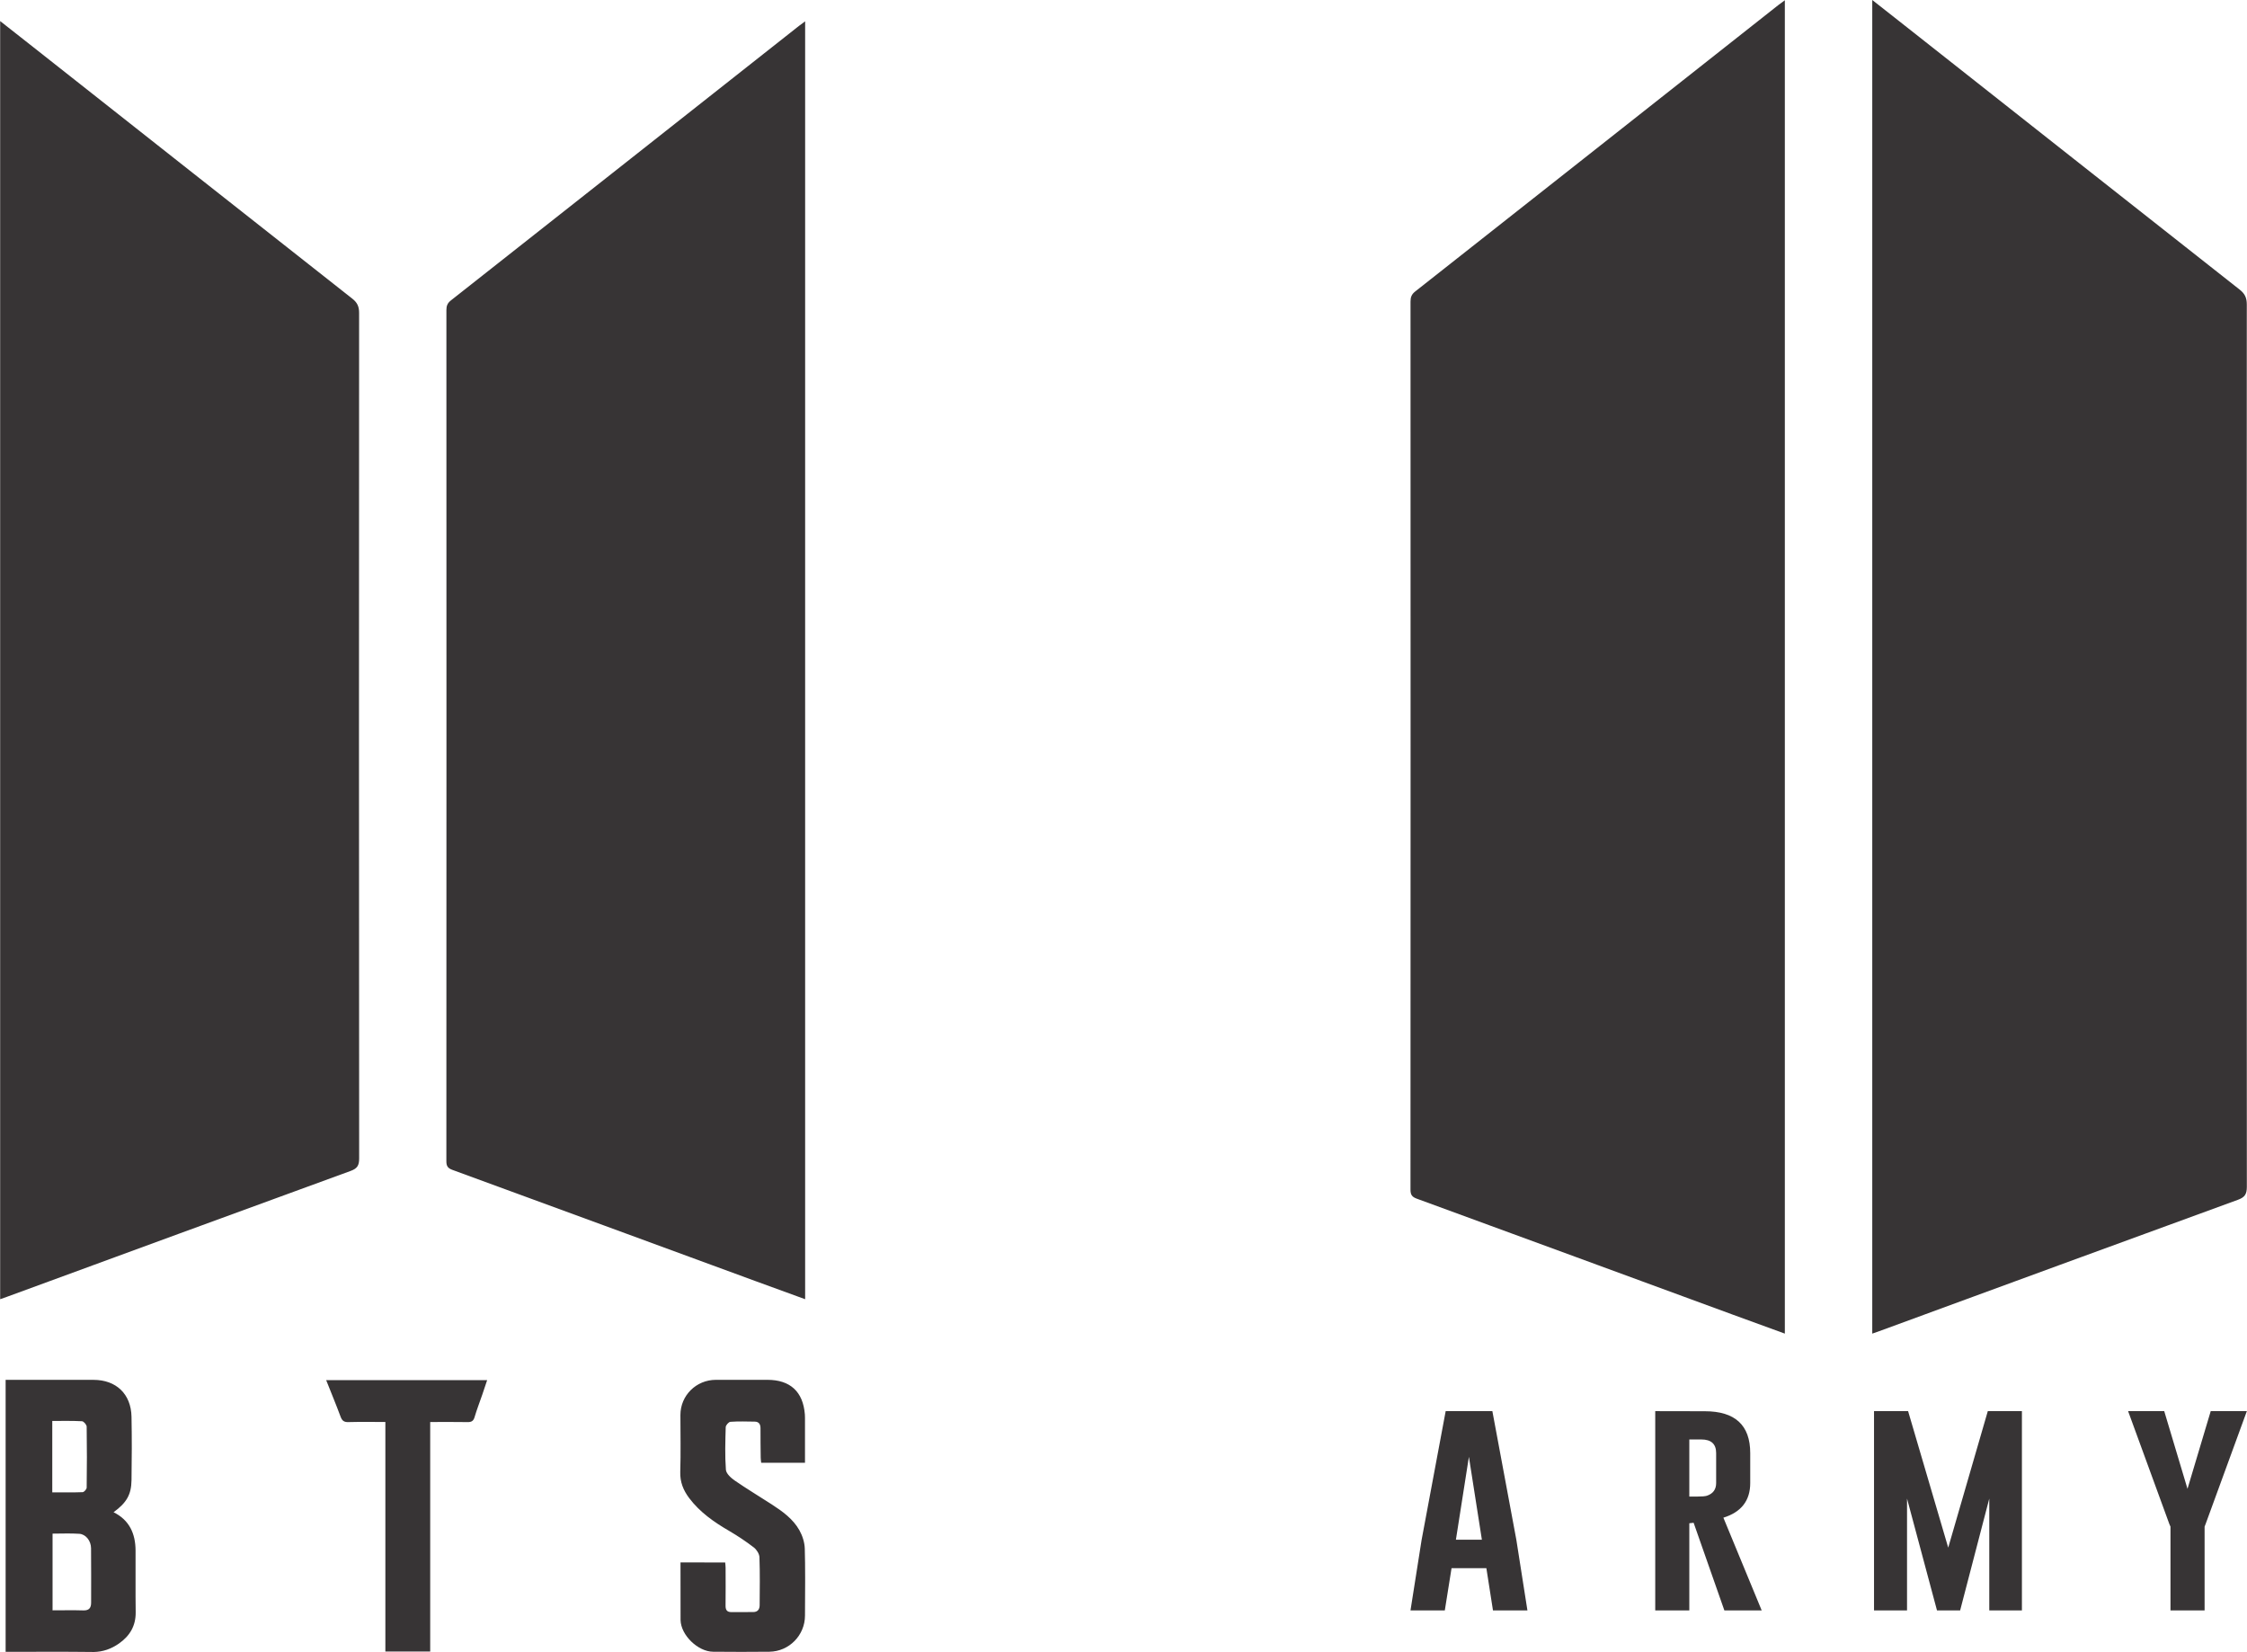 <svg clip-rule="evenodd" fill-rule="evenodd" height="1838" image-rendering="optimizeQuality" shape-rendering="geometricPrecision" text-rendering="geometricPrecision" viewBox="-.01 -.01 13552.56 9965.19" width="2500" xmlns="http://www.w3.org/2000/svg"><path d="m0 7836.95v-7709.84c69.61 54.73 135.17 105.88 200.04 157.36 641.23 505.73 1282.3 1011.87 1924.04 1516.93 30.17 23.75 41.21 47.58 41.21 86.17-1.04 1699.88-1.04 3399.8.28 5099.97 0 42.69-10.99 61.19-51.96 75.95-691.38 251.96-1381.92 505.85-2072.65 759.1-12.84 4.9-25.88 9.27-40.65 14.37h-.32zm4855.58 0c-101.82-37.12-201.56-73.18-301.16-109.78-608.88-223.59-1217.61-447.47-1826.74-670.36-27.6-10.19-36.03-23.03-36.03-52.2.68-1711.31.68-3422.79.2-5134.18 0-25.04 6.1-41.65 26.88-58.06 700.01-551.36 1399.54-1103.51 2099.22-1655.63 11.03-8.75 22.35-16.61 37.91-28.09v7708.08l-.28.2zm-4539.25 1876.86c64.31 0 124.9-1.45 185.43.44 35.39 1.16 46.99-15.97 46.99-46.99 0-109.53.68-219.22-.44-328.63-.48-44.02-31.42-83.77-70.57-86.42-52.97-3.65-106.36-1.01-161.61-1.01v462.61zm239.52 251.36h6.74c57.7-.68 107.73-18.9 153.59-50.8 65.24-45.3 102.51-106.36 101.39-189.41-1.73-123.98 0-247.91-.76-371.89-.49-101.54-36.8-183.56-132.69-231.02 77.79-56.74 107.05-105.36 108.29-193.22 1.89-127.59 2.57-255.06 0-382.52-2.65-137.54-92.6-222.76-229.34-222.76h-530.01v1640.67c177.15 0 349.74-1.41 522.35.76l.44.2zm-241.45-1393.75v430.71c62.75 0 122.97 1.24 183.32-1.13 8.79-.48 24.04-17.57 24.2-27.32 1.72-122.49 1.88-245.27 0-367.84-.16-11.59-17.78-32.22-28.29-32.7-59.11-3.13-118.2-1.72-179.23-1.72zm2009.1 6.17c-78.79 0-151.26-1.16-223.39.73-25.93.76-37.56-8.47-46.35-32.22-27.24-73.22-57.26-145.37-87.1-220.83h971.07c-10.44 31.1-19.67 59.74-29.7 88.34-15.4 44.82-32.7 89.23-46.22 134.85-7.1 24.2-19.5 30.38-43.26 29.86-73.57-1.37-147.24-.44-224.39-.44v1384.44h-270.43v-1384.44l-.24-.29zm2050.14 847.66c.92 11.15 2.37 21.38 2.37 31.58.28 76.22.76 152.74-.2 228.89-.28 24.96 8.22 38.76 34.47 38.76 44.17 0 88.02-.28 132.2-.28 27.52 0 38.68-16.65 38.96-41.05.64-96.65 2.33-193.02-1.24-289.68-.65-20.43-17.1-46.07-34.15-59.15-46.99-36.11-96.65-69.28-147.93-99.26-91.44-53.16-176.94-112.58-241.49-198.03-35.11-46.75-56.02-96.57-54.13-158.13 3.61-114.42.96-228.89.96-343.32 0-117.55 94.93-212.04 213.93-212.2 103.75-.32 207.46 0 311.06 0 137.17 0 214.85 71.38 225.72 208.15.96 13.04.76 26.2.76 39.24v252.77h-264.24c-.96-9.15-2.65-19.34-2.85-29.57-.76-59.67-1.53-119.24-1.24-178.83 0-24.67-10.2-39.2-34.87-39.64-48.92-.76-97.82-2.37-146.53 1.12-10.67.76-28.25 20.75-28.45 32.06-2.37 85.78-5.3 171.93 1.12 257.14 1.69 23.28 30.94 49.68 53.73 65.36 72.34 50.03 148.13 95.16 222.15 143.19 65.36 42.46 129.48 88.03 167.88 157.16 18.33 32.75 31.09 73.14 32.06 110.22 1.68 56.93 2.16 113.94 2.16 171.16v33.66c0 66.48-.72 132.77-.92 199.29-.32 118.68-95.89 216.29-214.85 217.69-113.3 1.41-226.56.93-339.83 0-90.91-.76-193.98-99.78-195.87-191.13l-.36-347.73zm6391.72-1380.72c-106.24-38.76-210.31-76.38-314.23-114.54-635.33-233.31-1270.5-466.94-1906.07-699.48-28.81-10.64-37.59-24.04-37.59-54.45.72-1785.63.72-3571.4.2-5357.11 0-26.12 6.38-43.46 28.04-60.59 730.42-575.3 1460.32-1151.42 2190.37-1727.52 11.52-9.11 23.31-17.34 39.56-29.29v8042.73l-.28.24zm527.61.04v-8044.58c72.61 57.1 141.03 110.49 208.71 164.18 669.07 527.73 1337.98 1055.8 2007.58 1582.81 31.49 24.79 43.01 49.63 43.01 89.91-1.08 1773.7-1.08 3547.4.28 5321.39 0 44.54-11.48 63.83-54.21 79.24-721.39 262.92-1441.93 527.84-2162.64 792.09-13.4 5.09-27 9.67-42.41 14.96zm1761.23 467.74 140.34 468.62 140.11-468.62h217.9l-249.16 681.95-5.69 14.64v505.46h-205.79v-505.46l-6.46-14.64-249.15-681.95zm-1303.03 823.3 238.76-823.3h205.78v1202.05h-196.87v-674.65l-175.78 674.65h-139.59l-180.75-674.65v674.65h-199.08v-1202.05h205.54l241.98 823.3zm-1561.78-652.47v344.45h47.06c28.81 0 48.4-1.69 59.07-5.02 37.19-12.56 55.77-38.08 55.77-76.55v-180.71c0-54.77-29.77-82.17-89.27-82.17h-72.61zm-205.54-170.84 299.23.6c182.48 0 273.75 84.1 273.75 252.41v180.71c0 105.8-53.8 175.46-161.93 208.91l231.1 559.42h-225.12l-185.48-528.69-26 2.93v525.76h-205.54v-1202.05zm-1045.7 775.64-78.32-500.04-78.39 500.04h156.72zm207.79 0 66.91 426.42h-207.78l-39.89-254.94h-210.03l-40.65 254.94h-207.02l66.91-424.54 145.33-777.52h281.66z" fill="#373435"/></svg>
